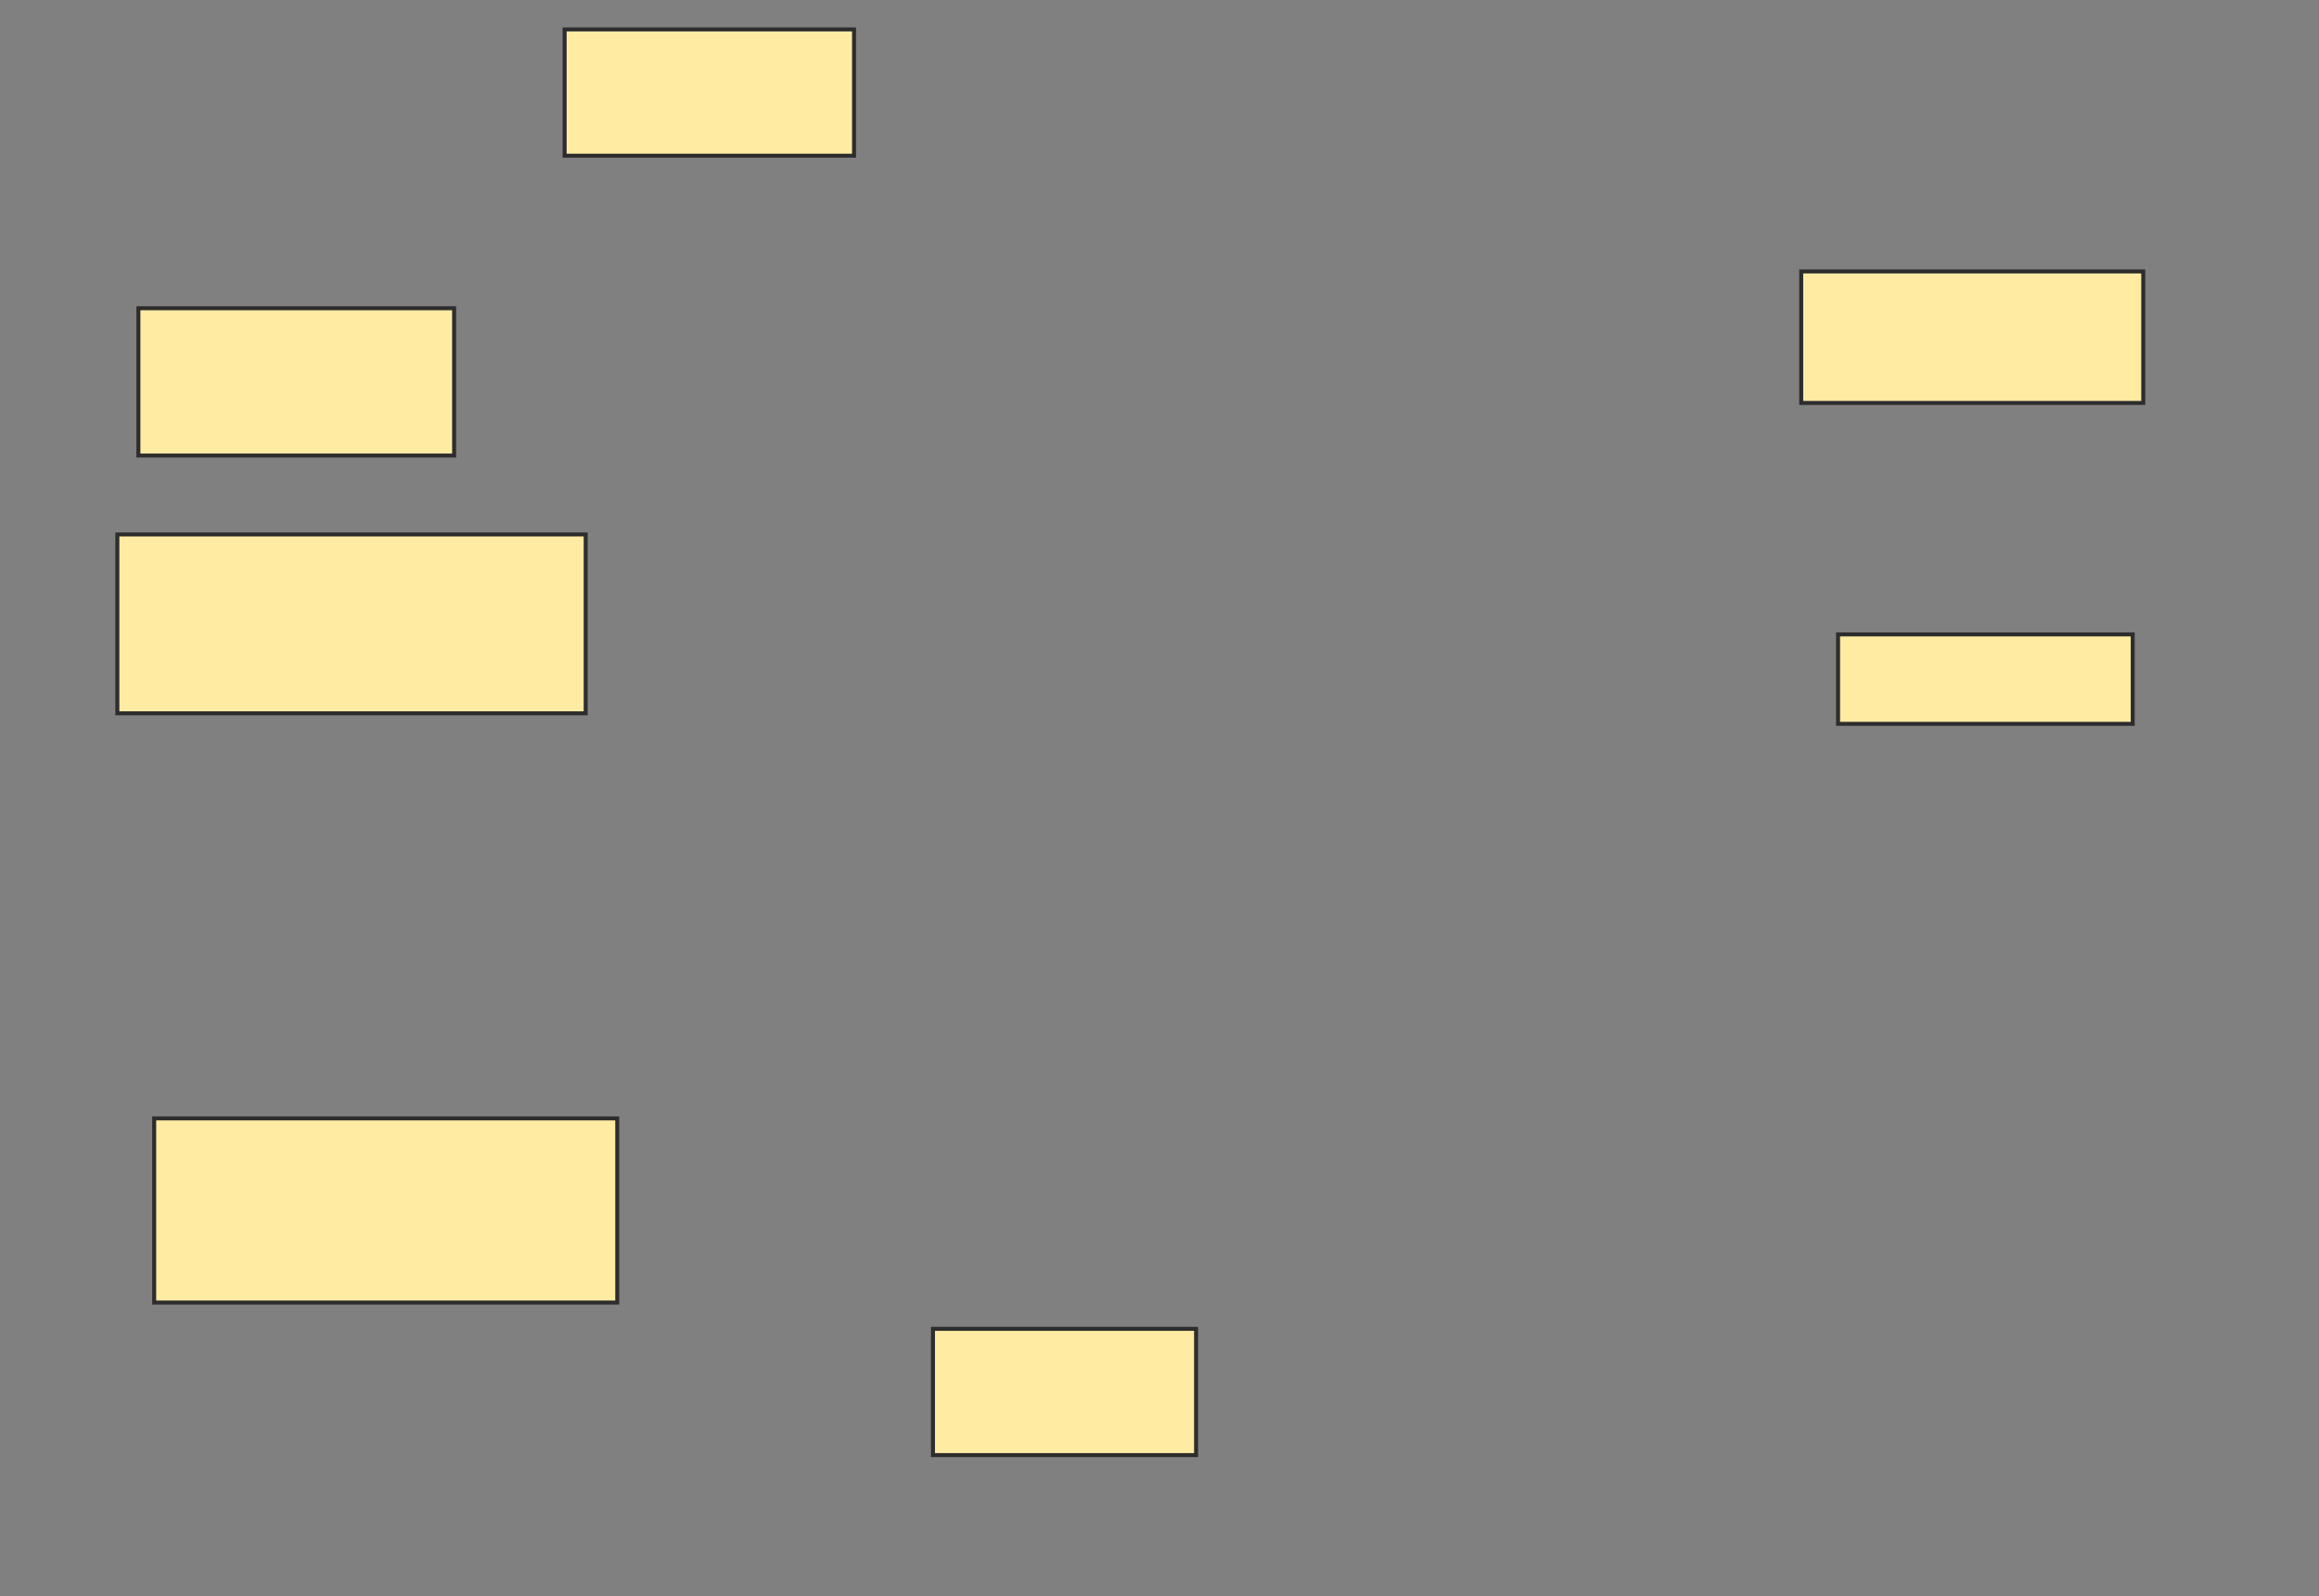 <svg height="400" width="581" xmlns="http://www.w3.org/2000/svg">
 <rect width="100%" height="100%" fill="#808080" stroke="none"/>
 <!-- Created with Image Occlusion Enhanced -->
 <g>
  <title>Labels</title>
 </g>
 <g>
  <title>Masks</title>
  <rect fill="#FFEBA2" height="44.824" id="b06a9666302a4d15ac876c041504d07f-oa-1" stroke="#2D2D2D" width="117.334" x="29.4" y="133.936"/>
  <rect fill="#FFEBA2" height="36.914" id="b06a9666302a4d15ac876c041504d07f-oa-2" stroke="#2D2D2D" width="79.102" x="34.674" y="77.246"/>
  <rect fill="#FFEBA2" height="31.641" id="b06a9666302a4d15ac876c041504d07f-oa-3" stroke="#2D2D2D" width="72.51" x="141.461" y="7.373"/>
  <rect fill="#FFEBA2" height="32.959" id="b06a9666302a4d15ac876c041504d07f-oa-4" stroke="#2D2D2D" width="85.693" x="451.275" y="68.018"/>
  <rect fill="#FFEBA2" height="22.412" id="b06a9666302a4d15ac876c041504d07f-oa-5" stroke="#2D2D2D" width="73.828" x="460.504" y="158.984"/>
  <rect fill="#FFEBA2" height="31.641" id="b06a9666302a4d15ac876c041504d07f-oa-6" stroke="#2D2D2D" width="65.918" x="233.746" y="333.008"/>
  <rect fill="#FFEBA2" height="46.143" id="b06a9666302a4d15ac876c041504d07f-oa-7" stroke="#2D2D2D" width="116.016" x="38.629" y="280.273"/>
 </g>
</svg>